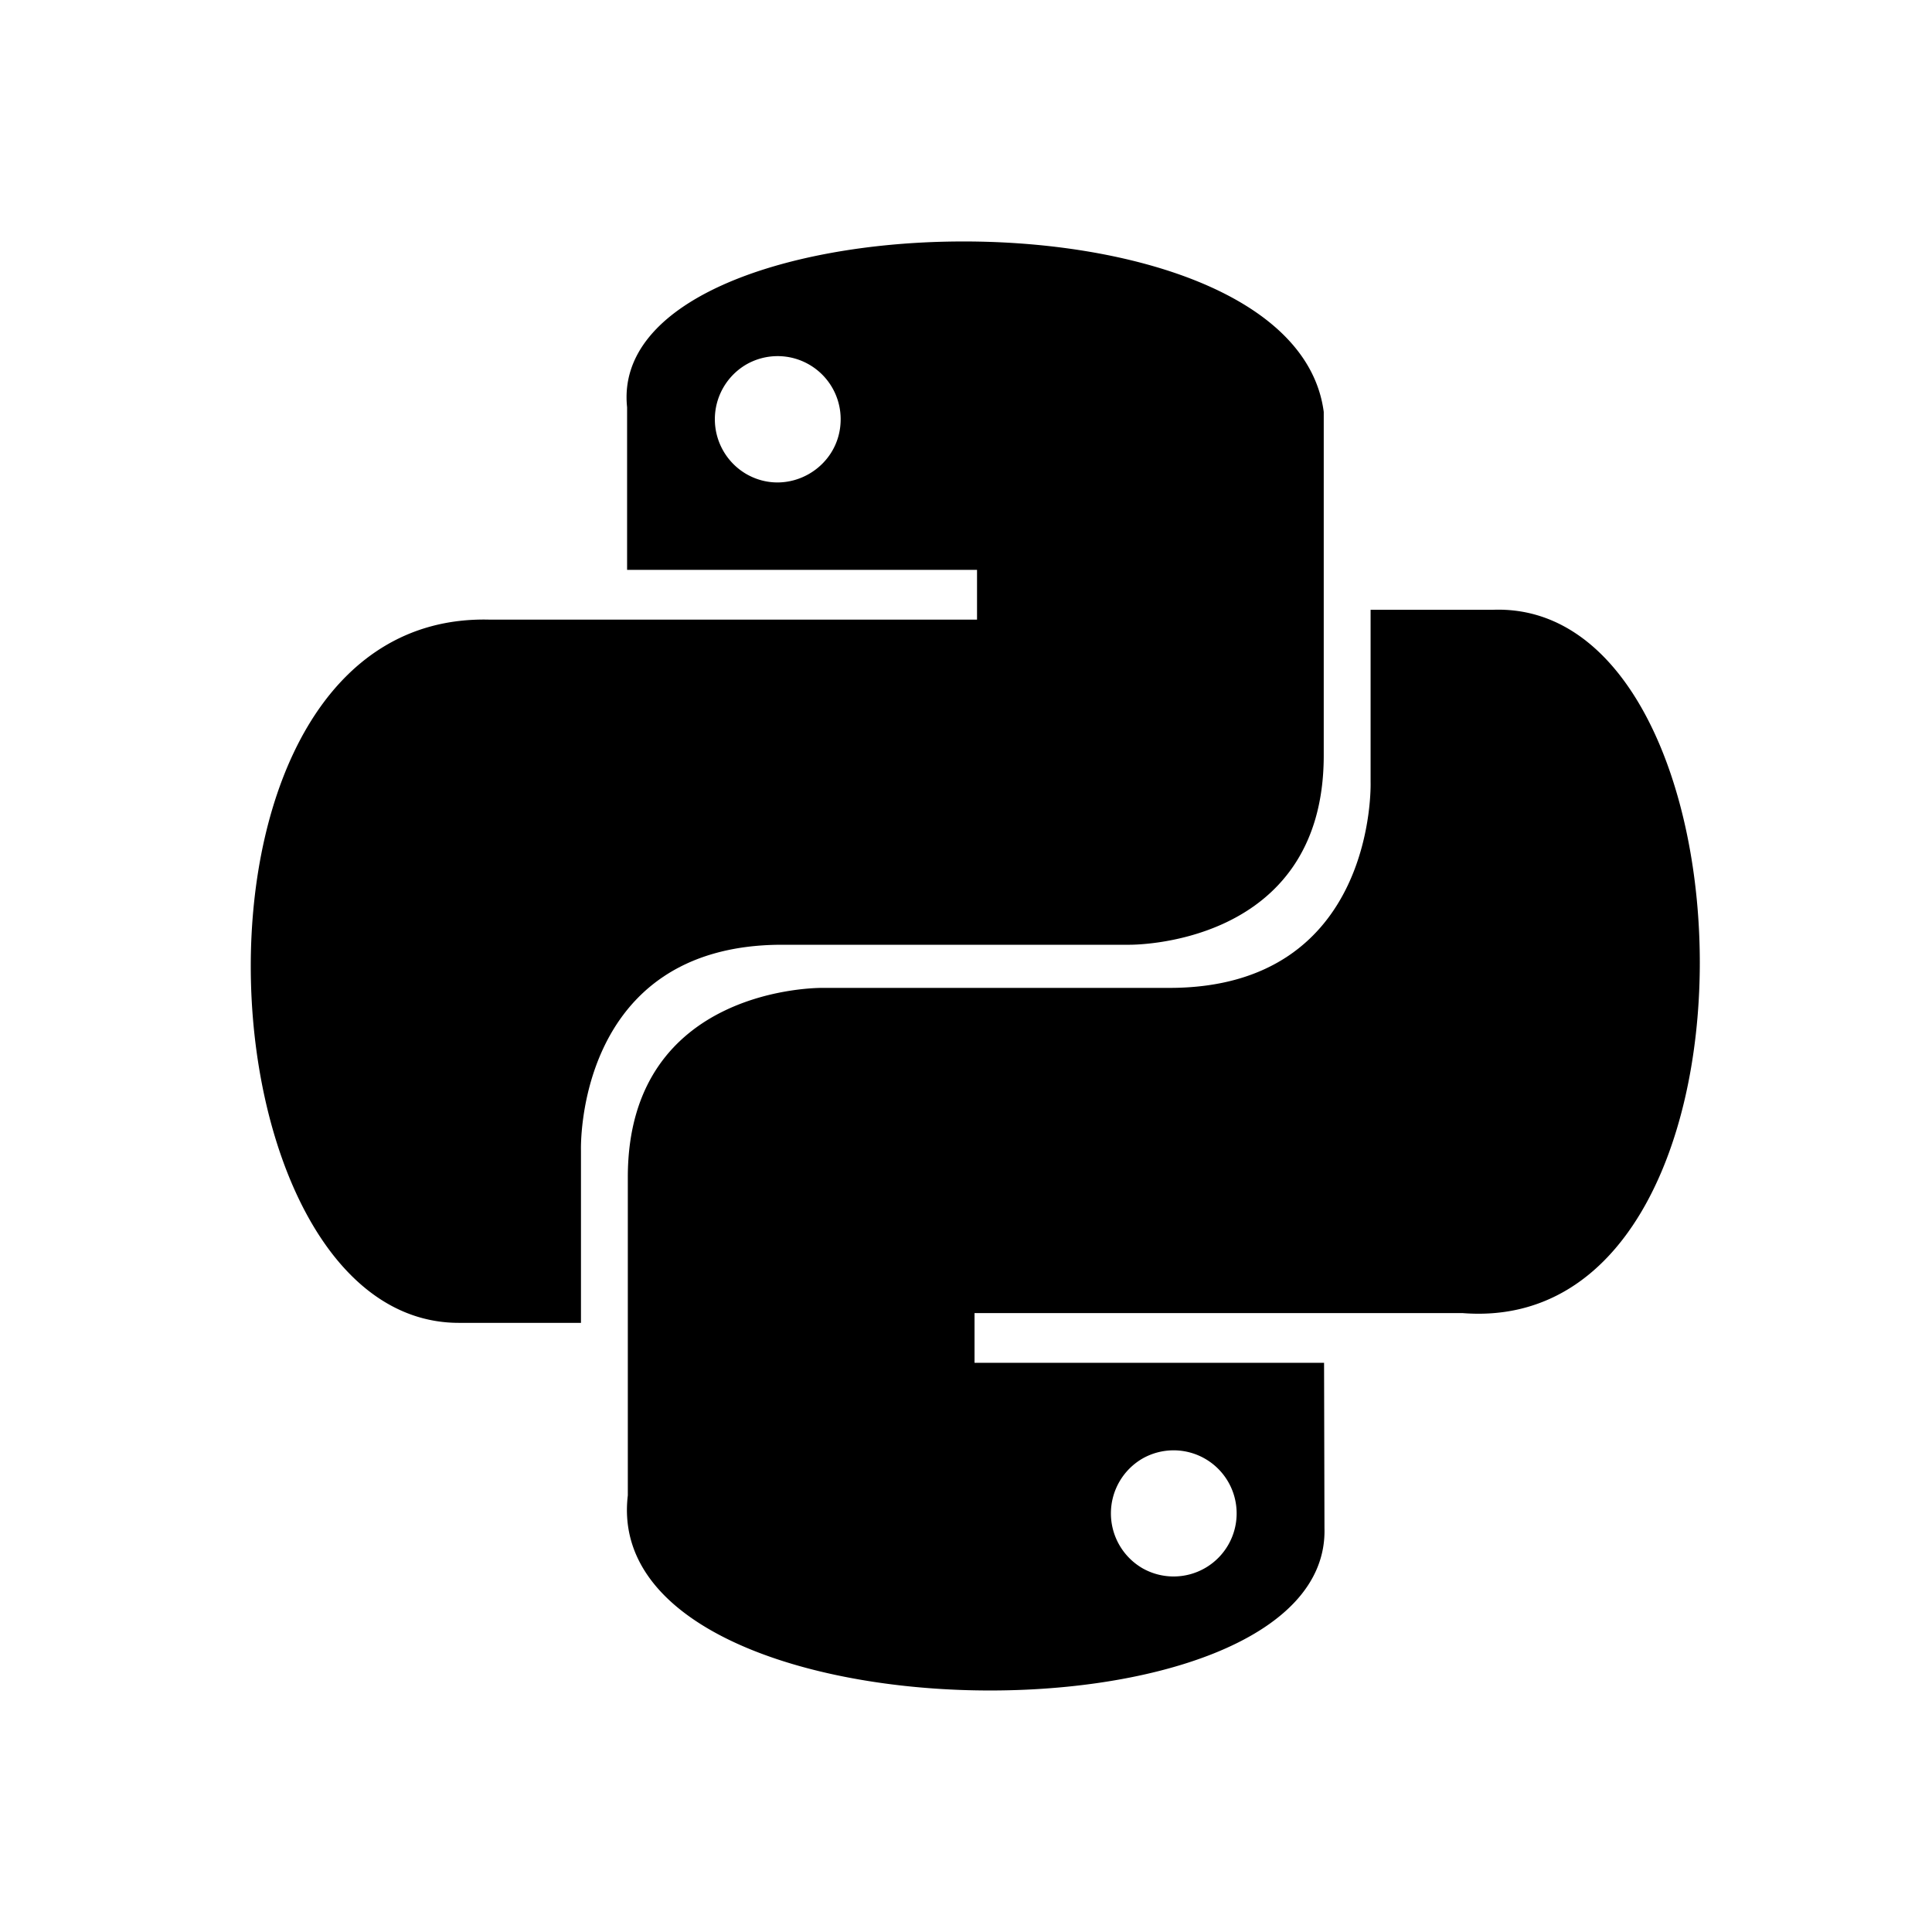 <svg xmlns="http://www.w3.org/2000/svg" width="24" height="24" fill="none" viewBox="0 0 24 24"><g fill-rule="evenodd" clip-rule="evenodd"><path fill="color(display-p3 1 .796 .42)" d="M18.543 7.575h-1.517v2.142s.082 2.555-2.5 2.555h-4.307s-2.42-.04-2.42 2.351v3.953c-.371 3.11 8.73 3.207 8.654.408l-.005-2.055h-4.342v-.617h6.067c3.988.308 3.735-8.866.37-8.737M14.19 19.48a.788.788 0 0 1 0-1.36.783.783 0 0 1 1.172.68.783.783 0 0 1-1.172.68"/><path fill="color(display-p3 .537 .867 1)" d="M5.7 16.433h1.517v-2.142s-.082-2.555 2.5-2.555h4.307s2.42.04 2.42-2.351V5.117C16.06 2.188 7.512 2.42 7.79 5.059v2.02h4.347v.618H6.07c-4.097-.087-3.659 8.736-.37 8.736M9.27 5.888a.788.788 0 0 1 0-1.36.783.783 0 0 1 1.173.68c0 .602-.653.98-1.173.68"/></g></svg>
